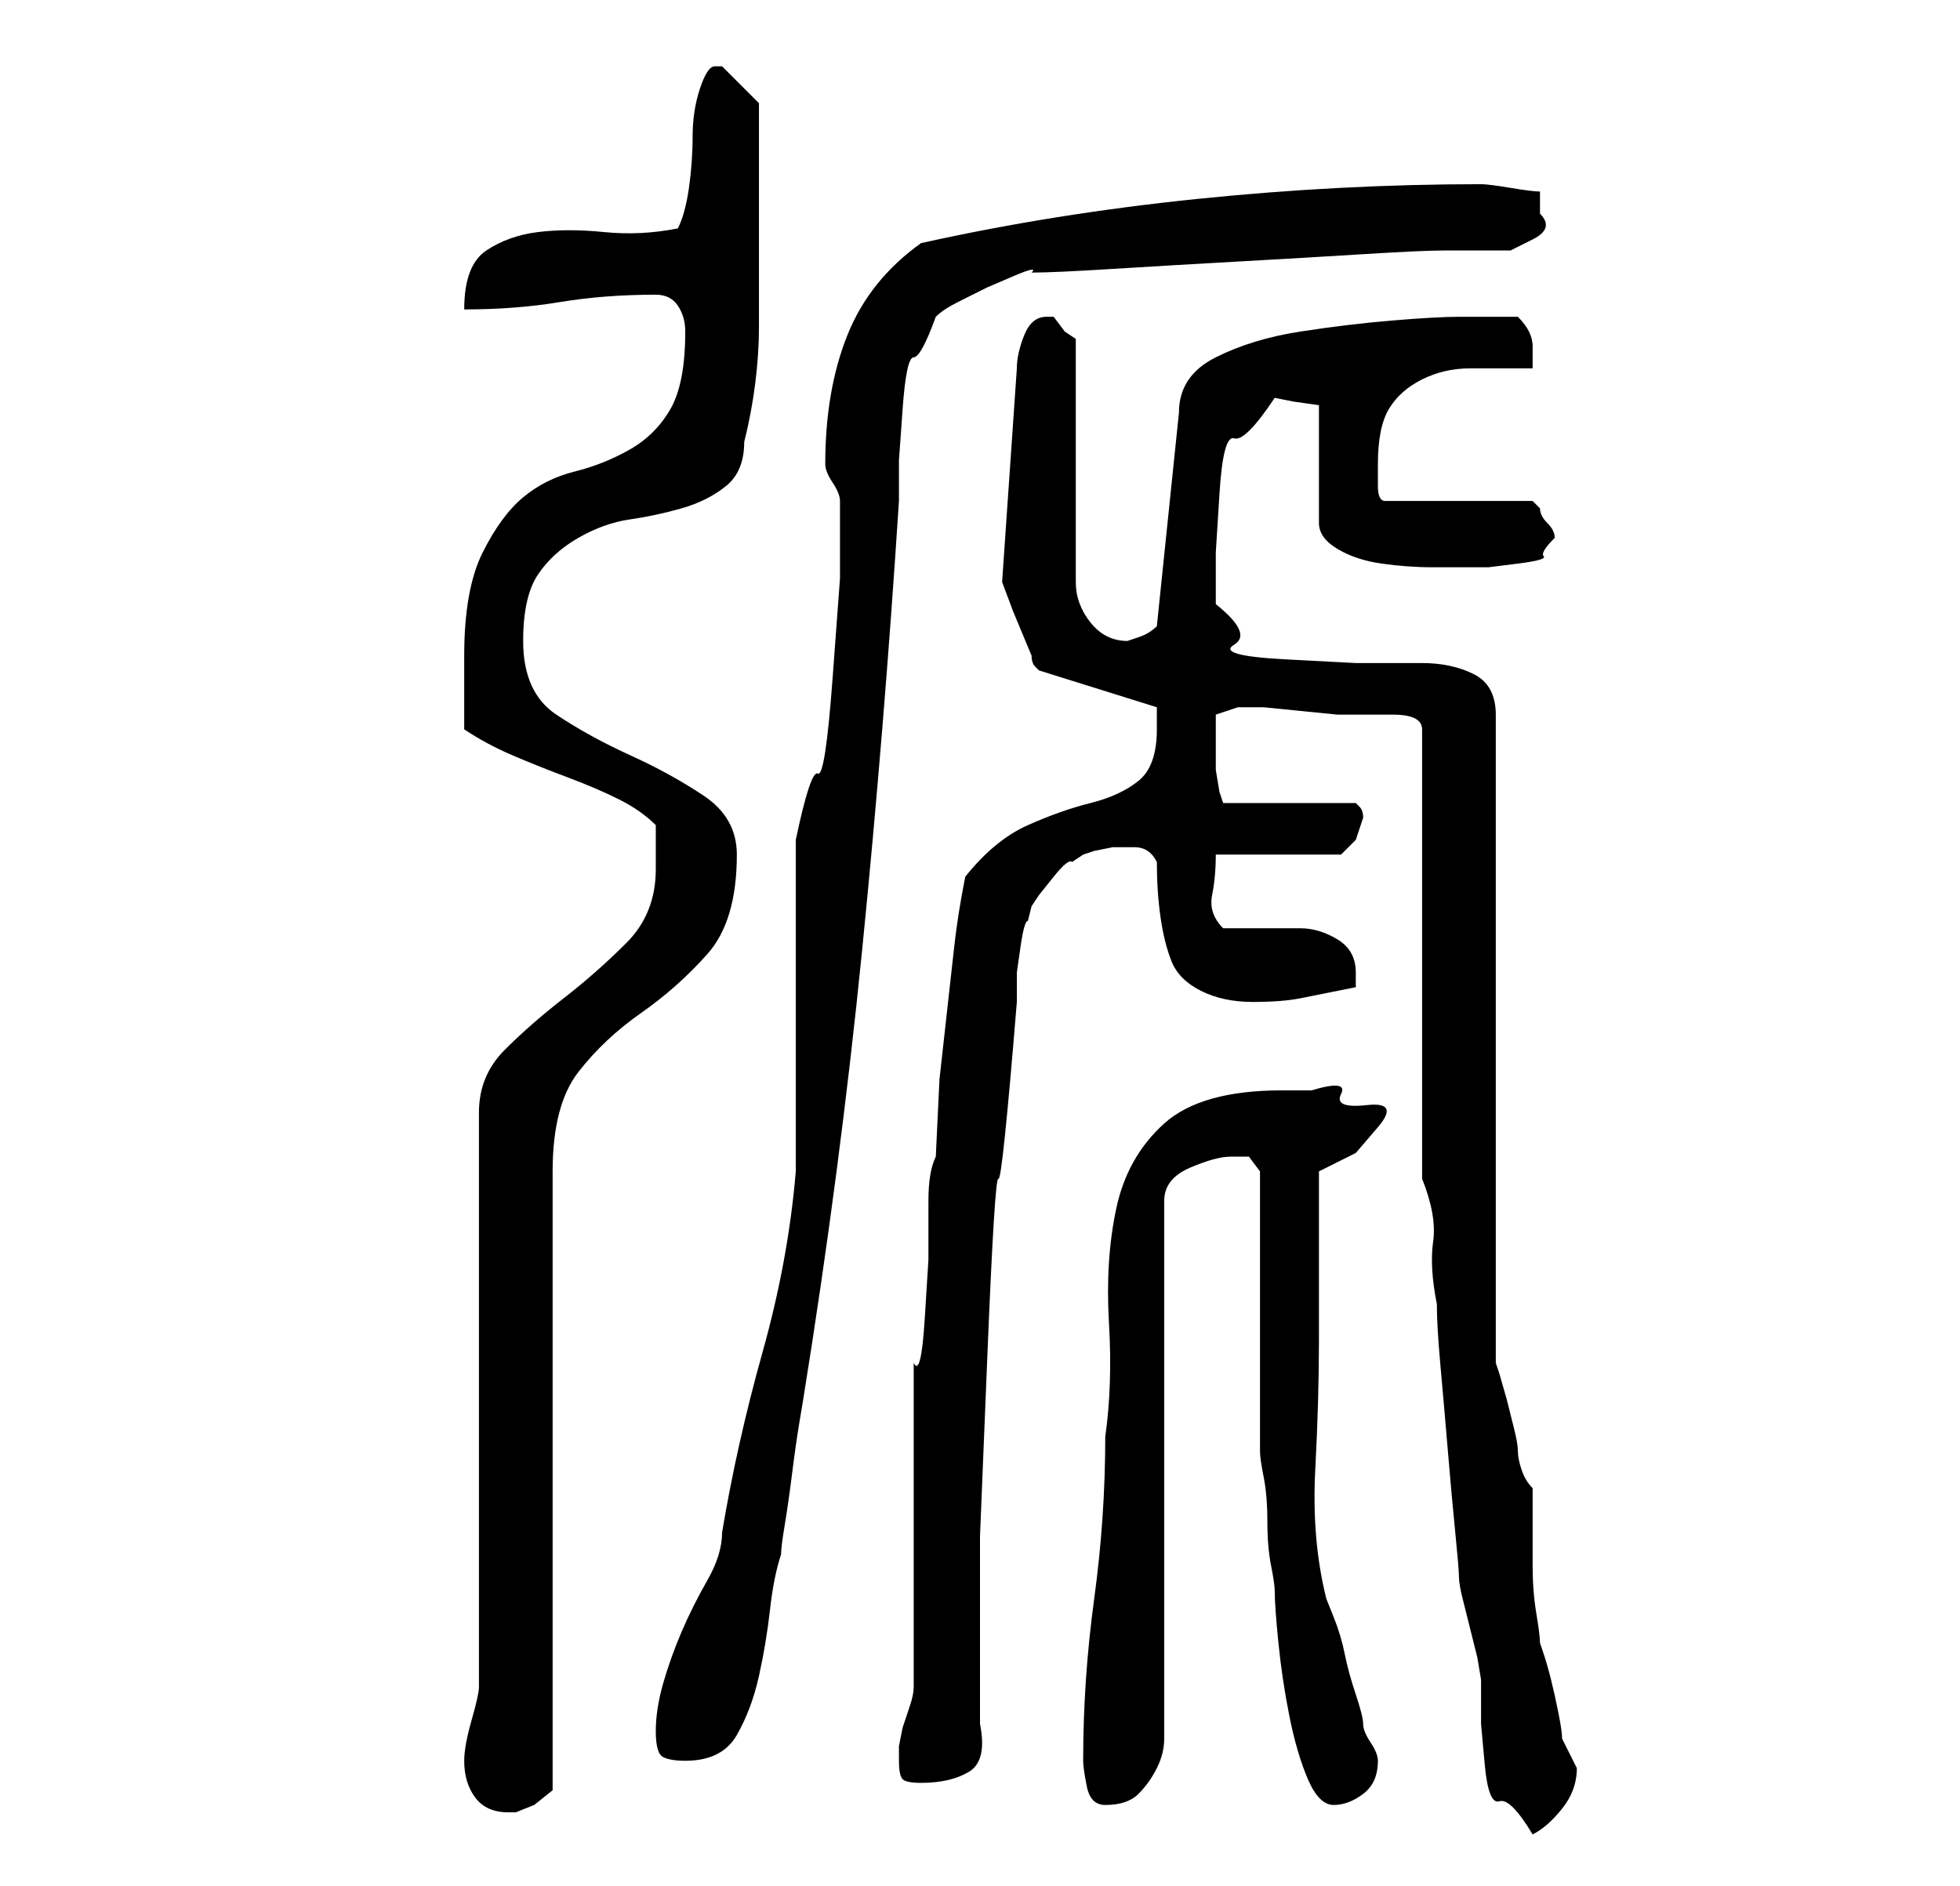 <?xml version="1.0" standalone="no"?>
<!DOCTYPE svg PUBLIC "-//W3C//DTD SVG 1.1//EN" "http://www.w3.org/Graphics/SVG/1.1/DTD/svg11.dtd" >
<svg xmlns="http://www.w3.org/2000/svg" xmlns:xlink="http://www.w3.org/1999/xlink" version="1.1" viewBox="-10 0 266 256">
   <path fill="currentColor"
d="M183 160q2 5 1.5 8.5t0.5 8.5q0 3 0.5 8.5t1 11.5t1 11t0.5 6t0.5 3l1 4l1 4t0.5 3v6t0.5 5.5t2 5t4.5 4.5q2 -1 4 -3.5t2 -5.5l-1 -2l-1 -2q0 -1 -0.5 -3.5t-1 -4.5t-1 -3.5l-0.5 -1.5q0 -1 -0.5 -4t-0.5 -6.5v-6.5v-4q-1 -1 -1.5 -2.5t-0.5 -2.5t-0.5 -3l-1 -4t-1 -3.5
l-0.5 -1.5v-88q0 -4 -3 -5.5t-7 -1.5h-9t-9.5 -0.5t-7 -2t-2.5 -5.5v-7t0.5 -8t2 -7.5t5.5 -5.5l2.5 0.5t3.5 0.5v16q0 2 2.5 3.5t6 2t7 0.5h4.5h3t4 -0.5t3.5 -1t1.5 -2.5q0 -1 -1 -2t-1 -2l-0.5 -0.5l-0.5 -0.5h-20q-1 0 -1 -2v-3q0 -5 1.5 -7.5t4.5 -4t6.5 -1.5h8.5v-3
q0 -1 -0.5 -2t-1.5 -2h-8q-3 0 -9 0.5t-12.5 1.5t-11.5 3.5t-5 7.5l-3 29q-1 1 -2.5 1.5l-1.5 0.5q-3 0 -5 -2.5t-2 -5.5v-33l-1.5 -1t-1.5 -2h-1q-2 0 -3 2.5t-1 4.5l-2 29l1.5 4t2.5 6q0 1 0.5 1.5l0.5 0.5l16 5v1v2q0 5 -2.5 7t-6.5 3t-8.5 3t-8.5 7q-1 5 -1.5 9.5l-1 9
l-1 9t-0.5 10.5q-1 2 -1 6v8t-0.5 8t-1.5 6v44q0 1 -0.5 2.5l-1 3t-0.5 2.5v2q0 2 0.5 2.5t2.5 0.5q4 0 6.5 -1.5t1.5 -6.5v-25.5t1 -24.5t1.5 -24t2.5 -24v-4t0.5 -3.5t1 -3.5l0.5 -2l1 -1.5t2 -2.5t2.5 -2l1.5 -1l1.5 -0.5t2.5 -0.5h3q2 0 3 2q0 4 0.5 7.5t1.5 6t4 4
t7 1.5t6.5 -0.5l7.5 -1.5v-1v-1q0 -3 -2.5 -4.5t-5 -1.5h-5.5h-5q-2 -2 -1.5 -4.5t0.5 -5.5h17l0.5 -0.5l1.5 -1.5l1 -3q0 -1 -0.5 -1.5l-0.5 -0.5h-18l-0.5 -1.5t-0.5 -3v-2.5v-2v-3t3 -1h3.5t5 0.5t5 0.5h3.5h2h2q2 0 3 0.5t1 1.5v61zM53 239q0 3 1.5 5t4.5 2h1l2.5 -1
t2.5 -2v-84q0 -9 3.5 -13.5t8.5 -8t9 -8t4 -13.5q0 -5 -4.5 -8t-10 -5.5t-10 -5.5t-4.5 -10q0 -6 2 -9t5.5 -5t7 -2.5t7 -1.5t6 -3t2.5 -6q1 -4 1.5 -8t0.5 -7.5v-7.5v-8v-15l-2.5 -2.5l-2.5 -2.5h-1q-1 0 -2 3t-1 6.5t-0.5 7t-1.5 5.5q-5 1 -10 0.5t-9 0t-7 2.5t-3 8
q7 0 13 -1t13 -1q2 0 3 1.5t1 3.5q0 7 -2 10.5t-5.5 5.5t-7.5 3t-7 3.5t-5.5 7.5t-2.5 14v4.5v5.5q3 2 6.5 3.5t7.5 3t7 3t5 3.5v6q0 6 -4 10t-8.5 7.5t-8 7t-3.5 8.5v78q0 1 -1 4.5t-1 5.5zM137 239q0 1 0.5 3.5t2.5 2.5q3 0 4.5 -1.5t2.5 -3.5t1 -4v-3v-70q0 -3 3.5 -4.5
t5.5 -1.5h2.5t1.5 2v7.5v11.5v11.5v7.5q0 1 0.5 3.5t0.5 6t0.5 6t0.5 3.5q0 2 0.5 7t1.5 10t2.5 8.5t3.5 3.5t4 -1.5t2 -4.5v0q0 -1 -1 -2.5t-1 -2.5t-1 -4t-1.5 -5.5t-1.5 -5l-1 -2.5q-2 -8 -1.5 -17.5t0.5 -17.5v-23l5 -2.5t3 -3.5t-1.5 -3t-3.5 -1.5t-4 -0.5h-4
q-11 0 -16 4.5t-6.5 11.5t-1 15.5t-0.5 15.5q0 11 -1.5 22t-1.5 22zM79 235q0 3 1 3.5t3 0.5q5 0 7 -3.5t3 -8t1.5 -9t1.5 -7.5q0 -1 0.5 -4t1 -7t1 -7l0.5 -3q5 -31 8 -61t5 -61v-5.5t0.5 -7t1.5 -7t3 -5.5q1 -1 3 -2l4 -2t3.5 -1.5t2.5 -0.5q3 0 11 -0.5t17 -1t17 -1
t11 -0.5h4.5h4.5t3 -1.5t1 -3.5v-2v-1q-1 0 -4 -0.5t-4 -0.5q-19 0 -38.5 2t-37.5 6q-7 5 -10 12.5t-3 17.5v0q0 1 1 2.5t1 2.5v10.5t-1 13.5t-2 13t-3 9v9v13v14v9q-1 12 -4.5 24.5t-5.5 24.5q0 3 -2 6.5t-3.5 7t-2.5 7t-1 6.5z" />
</svg>
